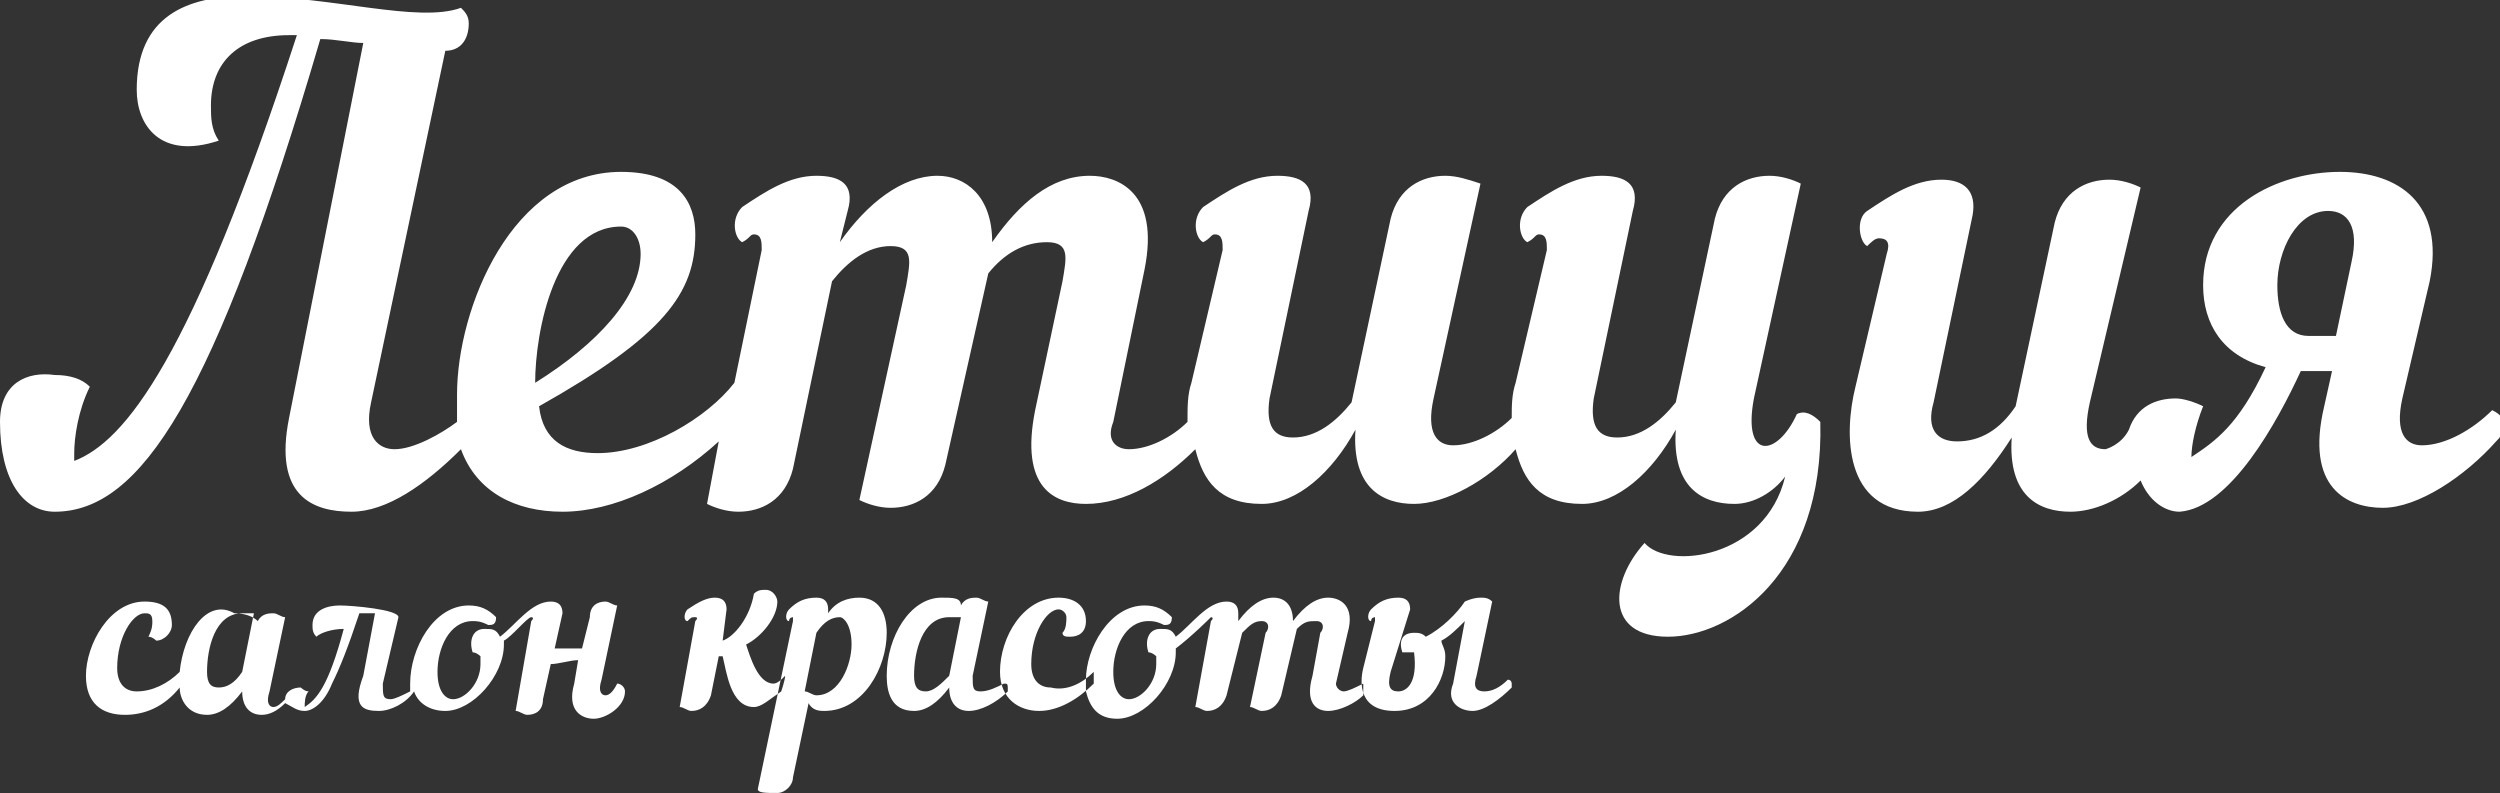 <?xml version="1.0" encoding="utf-8"?>
<!-- Generator: Adobe Illustrator 18.0.0, SVG Export Plug-In . SVG Version: 6.00 Build 0)  -->
<!DOCTYPE svg PUBLIC "-//W3C//DTD SVG 1.1//EN" "http://www.w3.org/Graphics/SVG/1.1/DTD/svg11.dtd">
<svg version="1.1" id="Layer_1" xmlns="http://www.w3.org/2000/svg" xmlns:xlink="http://www.w3.org/1999/xlink" x="0px" y="0px"
	 viewBox="0 23.8 64 20.3" enable-background="new 0 23.8 64 20.3" xml:space="preserve">
<rect x="0" y="23.8" width="64" height="20.3" fill="#333333" stroke="none"/>
<path fill="#FFFFFF" d="M4.6,41c-0.3,0.3-0.7,0.5-1.1,0.5c-0.3,0-0.5-0.2-0.5-0.6c0-0.8,0.4-1.4,0.7-1.4c0.1,0,0.2,0,0.2,0.2
	c0,0.1,0,0.2-0.1,0.4c0.1,0,0.2,0.1,0.2,0.1c0.2,0,0.4-0.2,0.4-0.4c0-0.4-0.2-0.6-0.7-0.6c-0.9,0-1.5,1.1-1.5,1.9c0,0.7,0.4,1,1,1
	c0.5,0,1-0.2,1.4-0.7l0,0c0,0.3,0.2,0.7,0.7,0.7c0.3,0,0.6-0.2,0.9-0.6c0,0.4,0.2,0.6,0.5,0.6c0.2,0,0.4-0.1,0.6-0.3l0,0
	C7.5,41.9,7.6,42,7.8,42c0.2,0,0.5-0.2,0.7-0.7c0.2-0.4,0.4-0.9,0.7-1.8c0.1,0,0.2,0,0.4,0l-0.3,1.6C9,41.9,9.3,42,9.7,42
	c0.3,0,0.7-0.2,0.9-0.5l0,0c0.1,0.3,0.4,0.5,0.8,0.5c0.7,0,1.5-0.9,1.5-1.7c0,0,0,0,0-0.1c0.2-0.1,0.6-0.6,0.7-0.6c0,0,0.1,0,0,0.1
	L13.2,42c0.1,0,0.2,0.1,0.3,0.1c0.2,0,0.4-0.1,0.4-0.4l0.2-0.9c0.2,0,0.5-0.1,0.7-0.1l-0.1,0.6c-0.2,0.7,0.2,0.9,0.5,0.9
	c0.3,0,0.8-0.3,0.8-0.7c0-0.1-0.1-0.2-0.2-0.2c-0.1,0.2-0.2,0.3-0.3,0.3c-0.1,0-0.2-0.1-0.1-0.4l0.4-1.9c-0.1,0-0.2-0.1-0.3-0.1
	c-0.2,0-0.4,0.1-0.4,0.4l-0.2,0.8c-0.2,0-0.4,0-0.7,0l0.2-0.9c0-0.2-0.1-0.3-0.3-0.3c-0.5,0-0.9,0.6-1.3,0.9
	c-0.1-0.2-0.2-0.2-0.4-0.2c-0.3,0-0.4,0.3-0.3,0.6c0.1,0,0.2,0.1,0.2,0.1c0,0.1,0,0.2,0,0.2c0,0.5-0.4,0.9-0.7,0.9
	c-0.2,0-0.4-0.2-0.4-0.7c0-0.6,0.3-1.3,0.9-1.3c0.1,0,0.2,0,0.4,0.1c0.1,0,0.2,0,0.2-0.2c-0.2-0.2-0.4-0.3-0.7-0.3
	c-0.9,0-1.5,1.1-1.5,2c0,0.1,0,0.2,0,0.2l0,0c-0.2,0.1-0.4,0.2-0.5,0.2c-0.2,0-0.2-0.1-0.2-0.4l0.4-1.7c0-0.2-1.2-0.3-1.5-0.3
	c-0.3,0-0.7,0.1-0.7,0.5c0,0.1,0,0.2,0.1,0.3c0.1-0.1,0.4-0.2,0.7-0.2c-0.4,1.5-0.7,1.8-1,2c0-0.1,0-0.3,0.1-0.4
	c-0.1,0-0.2-0.1-0.2-0.1c-0.2,0-0.4,0.1-0.4,0.3l0,0l0,0c-0.1,0.1-0.2,0.2-0.3,0.2c-0.1,0-0.2-0.1-0.1-0.4l0.4-1.9
	c-0.1,0-0.2-0.1-0.3-0.1s-0.3,0-0.4,0.2c-0.1-0.1-0.3-0.2-0.6-0.2C5.3,39.1,4.7,40,4.6,41L4.6,41L4.6,41z M31,39.6c0,0,0.1,0,0,0.1
	l-0.4,2.2c0.1,0,0.2,0.1,0.3,0.1c0.2,0,0.4-0.1,0.5-0.4l0.4-1.6c0.2-0.2,0.3-0.3,0.5-0.3c0.2,0,0.2,0.2,0.1,0.3L32,41.9
	c0.1,0,0.2,0.1,0.3,0.1c0.2,0,0.4-0.1,0.5-0.4l0.4-1.7c0.2-0.2,0.3-0.2,0.5-0.2c0.2,0,0.2,0.2,0.1,0.3l-0.2,1.1
	C33.4,41.8,33.7,42,34,42c0.3,0,0.7-0.2,0.9-0.4c0-0.1,0-0.2,0-0.3c-0.2,0.1-0.4,0.2-0.5,0.2c-0.1,0-0.2-0.1-0.2-0.2l0.3-1.3
	c0.2-0.7-0.2-0.9-0.5-0.9c-0.3,0-0.6,0.2-0.9,0.6c0-0.4-0.2-0.6-0.5-0.6c-0.3,0-0.6,0.2-0.9,0.6l0-0.2c0-0.2-0.1-0.3-0.3-0.3
	c-0.5,0-0.9,0.6-1.3,0.9c-0.1-0.2-0.2-0.2-0.4-0.2c-0.3,0-0.4,0.3-0.3,0.6c0.1,0,0.2,0.1,0.2,0.1c0,0.1,0,0.2,0,0.2
	c0,0.5-0.4,0.9-0.7,0.9c-0.2,0-0.4-0.2-0.4-0.7c0-0.6,0.3-1.3,0.9-1.3c0.1,0,0.2,0,0.4,0.1c0.1,0,0.2,0,0.2-0.2
	c-0.2-0.2-0.4-0.3-0.7-0.3c-0.9,0-1.5,1.1-1.5,1.9l0,0c0,0.1,0,0.2,0,0.3c0.1,0.4,0.3,0.7,0.8,0.7c0.7,0,1.5-0.9,1.5-1.7
	c0,0,0,0,0-0.1C30.5,40.1,31,39.6,31,39.6L31,39.6z M5.6,41.4c-0.2,0-0.3-0.1-0.3-0.4c0-0.6,0.2-1.5,0.9-1.5c0.1,0,0.2,0,0.3,0
	l-0.3,1.5C6,41.3,5.8,41.4,5.6,41.4L5.6,41.4z M18.6,39.4c0-0.2-0.1-0.3-0.3-0.3c-0.2,0-0.4,0.1-0.7,0.3c-0.1,0.1-0.1,0.3,0,0.3
	c0.1-0.1,0.1-0.1,0.2-0.1c0,0,0.1,0,0,0.1l-0.4,2.2c0.1,0,0.2,0.1,0.3,0.1c0.2,0,0.4-0.1,0.5-0.4l0.2-1l0.1,0
	c0.1,0.4,0.2,1.3,0.8,1.3c0.2,0,0.4-0.2,0.7-0.4c0,0,0.1-0.3,0.1-0.4c-0.1,0.1-0.2,0.2-0.3,0.2c-0.4,0-0.6-0.7-0.7-1
	c0.4-0.2,0.8-0.7,0.8-1.1c0-0.1-0.1-0.3-0.3-0.3c-0.1,0-0.2,0-0.3,0.1c-0.1,0.6-0.5,1.1-0.8,1.2h0L18.6,39.4L18.6,39.4z M19.4,44
	l0.9-4.3c0-0.1,0-0.1,0-0.1s-0.1,0-0.1,0.1c-0.1,0-0.1-0.2,0-0.3c0.2-0.2,0.4-0.3,0.7-0.3c0.2,0,0.3,0.1,0.3,0.3l0,0.1
	c0.2-0.3,0.5-0.4,0.8-0.4c0.5,0,0.7,0.4,0.7,0.9c0,0.9-0.6,2-1.6,2c-0.1,0-0.3,0-0.4-0.2l-0.4,1.9c0,0.2-0.2,0.4-0.4,0.4
	C19.6,44.1,19.4,44.1,19.4,44L19.4,44z M21.5,39.6c-0.2,0-0.4,0.1-0.6,0.4l-0.3,1.5c0.1,0,0.2,0.1,0.3,0.1c0.6,0,0.9-0.8,0.9-1.3
	C21.8,39.8,21.6,39.6,21.5,39.6L21.5,39.6z M24.1,39.1c-0.8,0-1.4,1-1.4,2c0,0.4,0.1,0.9,0.7,0.9c0.3,0,0.6-0.2,0.9-0.6
	c0,0.4,0.2,0.6,0.5,0.6c0.3,0,0.7-0.2,1-0.5c0-0.2,0-0.2-0.1-0.2c-0.2,0.1-0.4,0.2-0.6,0.2c-0.2,0-0.2-0.1-0.2-0.4l0.4-1.9
	c-0.1,0-0.2-0.1-0.3-0.1c-0.1,0-0.3,0-0.4,0.2C24.6,39.1,24.4,39.1,24.1,39.1L24.1,39.1L24.1,39.1z M24.3,41.1
	c-0.2,0.2-0.4,0.4-0.6,0.4c-0.2,0-0.3-0.1-0.3-0.4c0-0.6,0.2-1.5,0.9-1.5c0.1,0,0.2,0,0.3,0L24.3,41.1L24.3,41.1z M28,41
	c0,0.1,0,0.2,0,0.3c-0.4,0.4-0.9,0.7-1.4,0.7c-0.5,0-1-0.3-1-1c0-0.9,0.6-1.9,1.5-1.9c0.4,0,0.7,0.2,0.7,0.6c0,0.3-0.2,0.4-0.4,0.4
	c-0.1,0-0.2,0-0.2-0.1c0.1-0.1,0.1-0.3,0.1-0.4c0-0.1-0.1-0.2-0.2-0.2c-0.3,0-0.7,0.6-0.7,1.4c0,0.4,0.2,0.6,0.5,0.6
	C27.3,41.5,27.7,41.3,28,41L28,41z M34.9,40.9l0.3-1.2c0-0.1,0-0.1,0-0.1c0,0-0.1,0-0.1,0.1c-0.1,0-0.1-0.2,0-0.3
	c0.2-0.2,0.4-0.3,0.7-0.3c0.2,0,0.3,0.1,0.3,0.3L35.6,41c-0.1,0.4,0,0.5,0.2,0.5c0.2,0,0.5-0.2,0.4-1c-0.1,0-0.2,0-0.3,0
	c-0.1-0.3,0-0.5,0.3-0.5c0.1,0,0.2,0,0.3,0.1c0.4-0.2,0.8-0.6,1-0.9c0,0,0.2-0.1,0.4-0.1c0.1,0,0.2,0,0.3,0.1l-0.4,1.9
	c-0.1,0.3,0,0.4,0.2,0.4c0.2,0,0.4-0.1,0.6-0.3c0.1,0,0.1,0.1,0.1,0.1s0,0.1,0,0.1c-0.3,0.3-0.7,0.6-1,0.6c-0.3,0-0.7-0.2-0.5-0.7
	l0.3-1.6c-0.2,0.2-0.4,0.4-0.6,0.5c0,0.1,0.1,0.2,0.1,0.4c0,0.6-0.4,1.4-1.3,1.4C34.8,42,34.8,41.3,34.9,40.9z"/>
<path fill="#FFFFFF" d="M7.4,34.5c-0.4,2,0.6,2.4,1.6,2.4c0.9,0,1.9-0.7,2.8-1.6l0,0c0.4,1.1,1.4,1.6,2.6,1.6c1.3,0,2.8-0.7,4-1.8
	l0,0l-0.3,1.6c0.2,0.1,0.5,0.2,0.8,0.2c0.6,0,1.2-0.3,1.4-1.1l1-4.8c0.4-0.5,0.9-0.9,1.5-0.9c0.6,0,0.5,0.4,0.4,1l-1.2,5.5
	c0.2,0.1,0.5,0.2,0.8,0.2c0.6,0,1.2-0.3,1.4-1.1l1.1-4.9c0.4-0.5,0.9-0.8,1.5-0.8s0.5,0.4,0.4,1l-0.7,3.3c-0.4,2,0.5,2.4,1.3,2.4
	c1,0,2-0.6,2.8-1.4l0,0c0.2,0.8,0.6,1.4,1.7,1.4c0.9,0,1.8-0.8,2.4-1.9c-0.1,1.5,0.7,1.9,1.5,1.9c0.8,0,1.9-0.6,2.6-1.4l0,0
	c0.2,0.8,0.6,1.4,1.7,1.4c0.9,0,1.8-0.8,2.4-1.9c-0.1,1.5,0.7,1.9,1.5,1.9c0.5,0,1-0.3,1.3-0.7c-0.5,2.1-3,2.4-3.6,1.7
	c-0.9,1-1,2.4,0.6,2.4c1.6,0,4-1.6,3.9-5.5c-0.2-0.2-0.4-0.3-0.6-0.2c-0.5,1.1-1.4,1.2-1.1-0.4l1.2-5.5c-0.2-0.1-0.5-0.2-0.8-0.2
	c-0.6,0-1.2,0.3-1.4,1.1l-1,4.7c-0.4,0.5-0.9,0.9-1.5,0.9c-0.5,0-0.7-0.3-0.6-1l1-4.8c0.2-0.7-0.2-0.9-0.8-0.9
	c-0.7,0-1.3,0.4-1.9,0.8c-0.3,0.3-0.2,0.8,0,0.9c0.2-0.1,0.2-0.2,0.3-0.2c0.2,0,0.2,0.2,0.2,0.4l-0.8,3.4c-0.1,0.3-0.1,0.6-0.1,0.9
	l0,0c-0.4,0.4-1,0.7-1.5,0.7c-0.4,0-0.7-0.3-0.5-1.2l1.2-5.5c-0.3-0.1-0.6-0.2-0.9-0.2c-0.6,0-1.2,0.3-1.4,1.1l-1,4.7
	c-0.4,0.5-0.9,0.9-1.5,0.9c-0.5,0-0.7-0.3-0.6-1l1-4.8c0.2-0.7-0.2-0.9-0.8-0.9c-0.7,0-1.3,0.4-1.9,0.8c-0.3,0.3-0.2,0.8,0,0.9
	c0.2-0.1,0.2-0.2,0.3-0.2c0.2,0,0.2,0.2,0.2,0.4l-0.8,3.4c-0.1,0.3-0.1,0.6-0.1,1l0,0l0,0l0,0l0,0c-0.4,0.4-1,0.7-1.5,0.7
	c-0.3,0-0.6-0.2-0.4-0.7l0.8-3.9c0.4-2-0.7-2.4-1.4-2.4c-1,0-1.8,0.7-2.5,1.7c0-1.2-0.7-1.7-1.4-1.7c-0.9,0-1.8,0.7-2.5,1.7l0.2-0.8
	c0.2-0.7-0.2-0.9-0.8-0.9c-0.7,0-1.3,0.4-1.9,0.8c-0.3,0.3-0.2,0.8,0,0.9c0.2-0.1,0.2-0.2,0.3-0.2c0.2,0,0.2,0.2,0.2,0.4l-0.7,3.4
	l0,0l0,0c-0.7,0.9-2.2,1.8-3.5,1.8c-0.8,0-1.4-0.3-1.5-1.2c3.2-1.8,4-2.9,4-4.4c0-0.8-0.4-1.6-1.9-1.6c-2.8,0-4.2,3.5-4.2,5.7
	c0,0.2,0,0.4,0,0.7l0,0c-0.4,0.3-1.1,0.7-1.6,0.7c-0.4,0-0.8-0.3-0.6-1.2l1.9-9c0.4,0,0.6-0.3,0.6-0.7c0-0.2-0.1-0.3-0.2-0.4
	c-1.1,0.4-3.3-0.3-5.5-0.3c-1.5,0-2.8,0.5-2.8,2.4c0,0.9,0.6,1.8,2.1,1.3c-0.2-0.3-0.2-0.6-0.2-0.9c0-1.1,0.7-1.8,2-1.8h0.2
	C4.9,33,3.2,35.1,1.9,35.6v-0.2c0-0.4,0.1-1.1,0.4-1.7c-0.2-0.2-0.5-0.3-0.9-0.3C0.7,33.3,0,33.6,0,34.6c0,1.5,0.6,2.3,1.4,2.3
	c2.2,0,4.1-2.9,6.8-12.1c0.4,0,0.8,0.1,1.1,0.1L7.4,34.5L7.4,34.5z M54.5,34.8C54.5,34.7,54.5,34.7,54.5,34.8
	c0.2-0.6,0.7-0.8,1.2-0.8c0.2,0,0.5,0.1,0.7,0.2c-0.2,0.5-0.3,1-0.3,1.3c0.6-0.4,1.2-0.8,1.9-2.3c-1.1-0.3-1.6-1.1-1.6-2.1
	c0-2,1.9-2.9,3.5-2.9c1.5,0,2.7,0.8,2.3,2.8l-0.7,3c-0.2,0.9,0.1,1.2,0.5,1.2c0.6,0,1.3-0.4,1.8-0.9c0.2,0.1,0.3,0.2,0.3,0.4
	c0,0.1,0,0.2-0.2,0.4c-0.8,0.9-2,1.7-2.9,1.7c-0.9,0-2-0.5-1.5-2.6l0.2-0.9h-0.8c-0.6,1.3-1.8,3.5-3.1,3.6c-0.4,0-0.8-0.3-1-0.8l0,0
	c-0.5,0.5-1.2,0.8-1.8,0.8c-0.8,0-1.6-0.4-1.5-1.9c-0.7,1.1-1.5,1.9-2.4,1.9c-1.9,0-1.9-2-1.6-3.2l0.8-3.4c0.1-0.3,0-0.4-0.2-0.4
	c-0.1,0-0.2,0.1-0.3,0.2c-0.2-0.1-0.3-0.7,0-0.9c0.6-0.4,1.2-0.8,1.9-0.8c0.6,0,0.9,0.3,0.8,0.9l-1,4.8c-0.2,0.7,0.1,1,0.6,1
	c0.6,0,1.1-0.3,1.5-0.9l1-4.7c0.2-0.8,0.8-1.1,1.4-1.1c0.3,0,0.6,0.1,0.8,0.2l-1.3,5.5c-0.2,0.9,0,1.2,0.4,1.2
	C53.9,35.3,54.3,35.2,54.5,34.8L54.5,34.8z M38.7,34.7L38.7,34.7L38.7,34.7L38.7,34.7L38.7,34.7z M15.9,29.6c0.3,0,0.5,0.3,0.5,0.7
	c0,1.1-1.1,2.3-2.7,3.3C13.7,32.3,14.2,29.6,15.9,29.6L15.9,29.6z M58.3,31.1c0,0.7,0.2,1.3,0.8,1.3h0.7l0.4-1.9
	c0.2-0.9-0.1-1.3-0.6-1.3C58.8,29.2,58.3,30.2,58.3,31.1z"/>
</svg>
